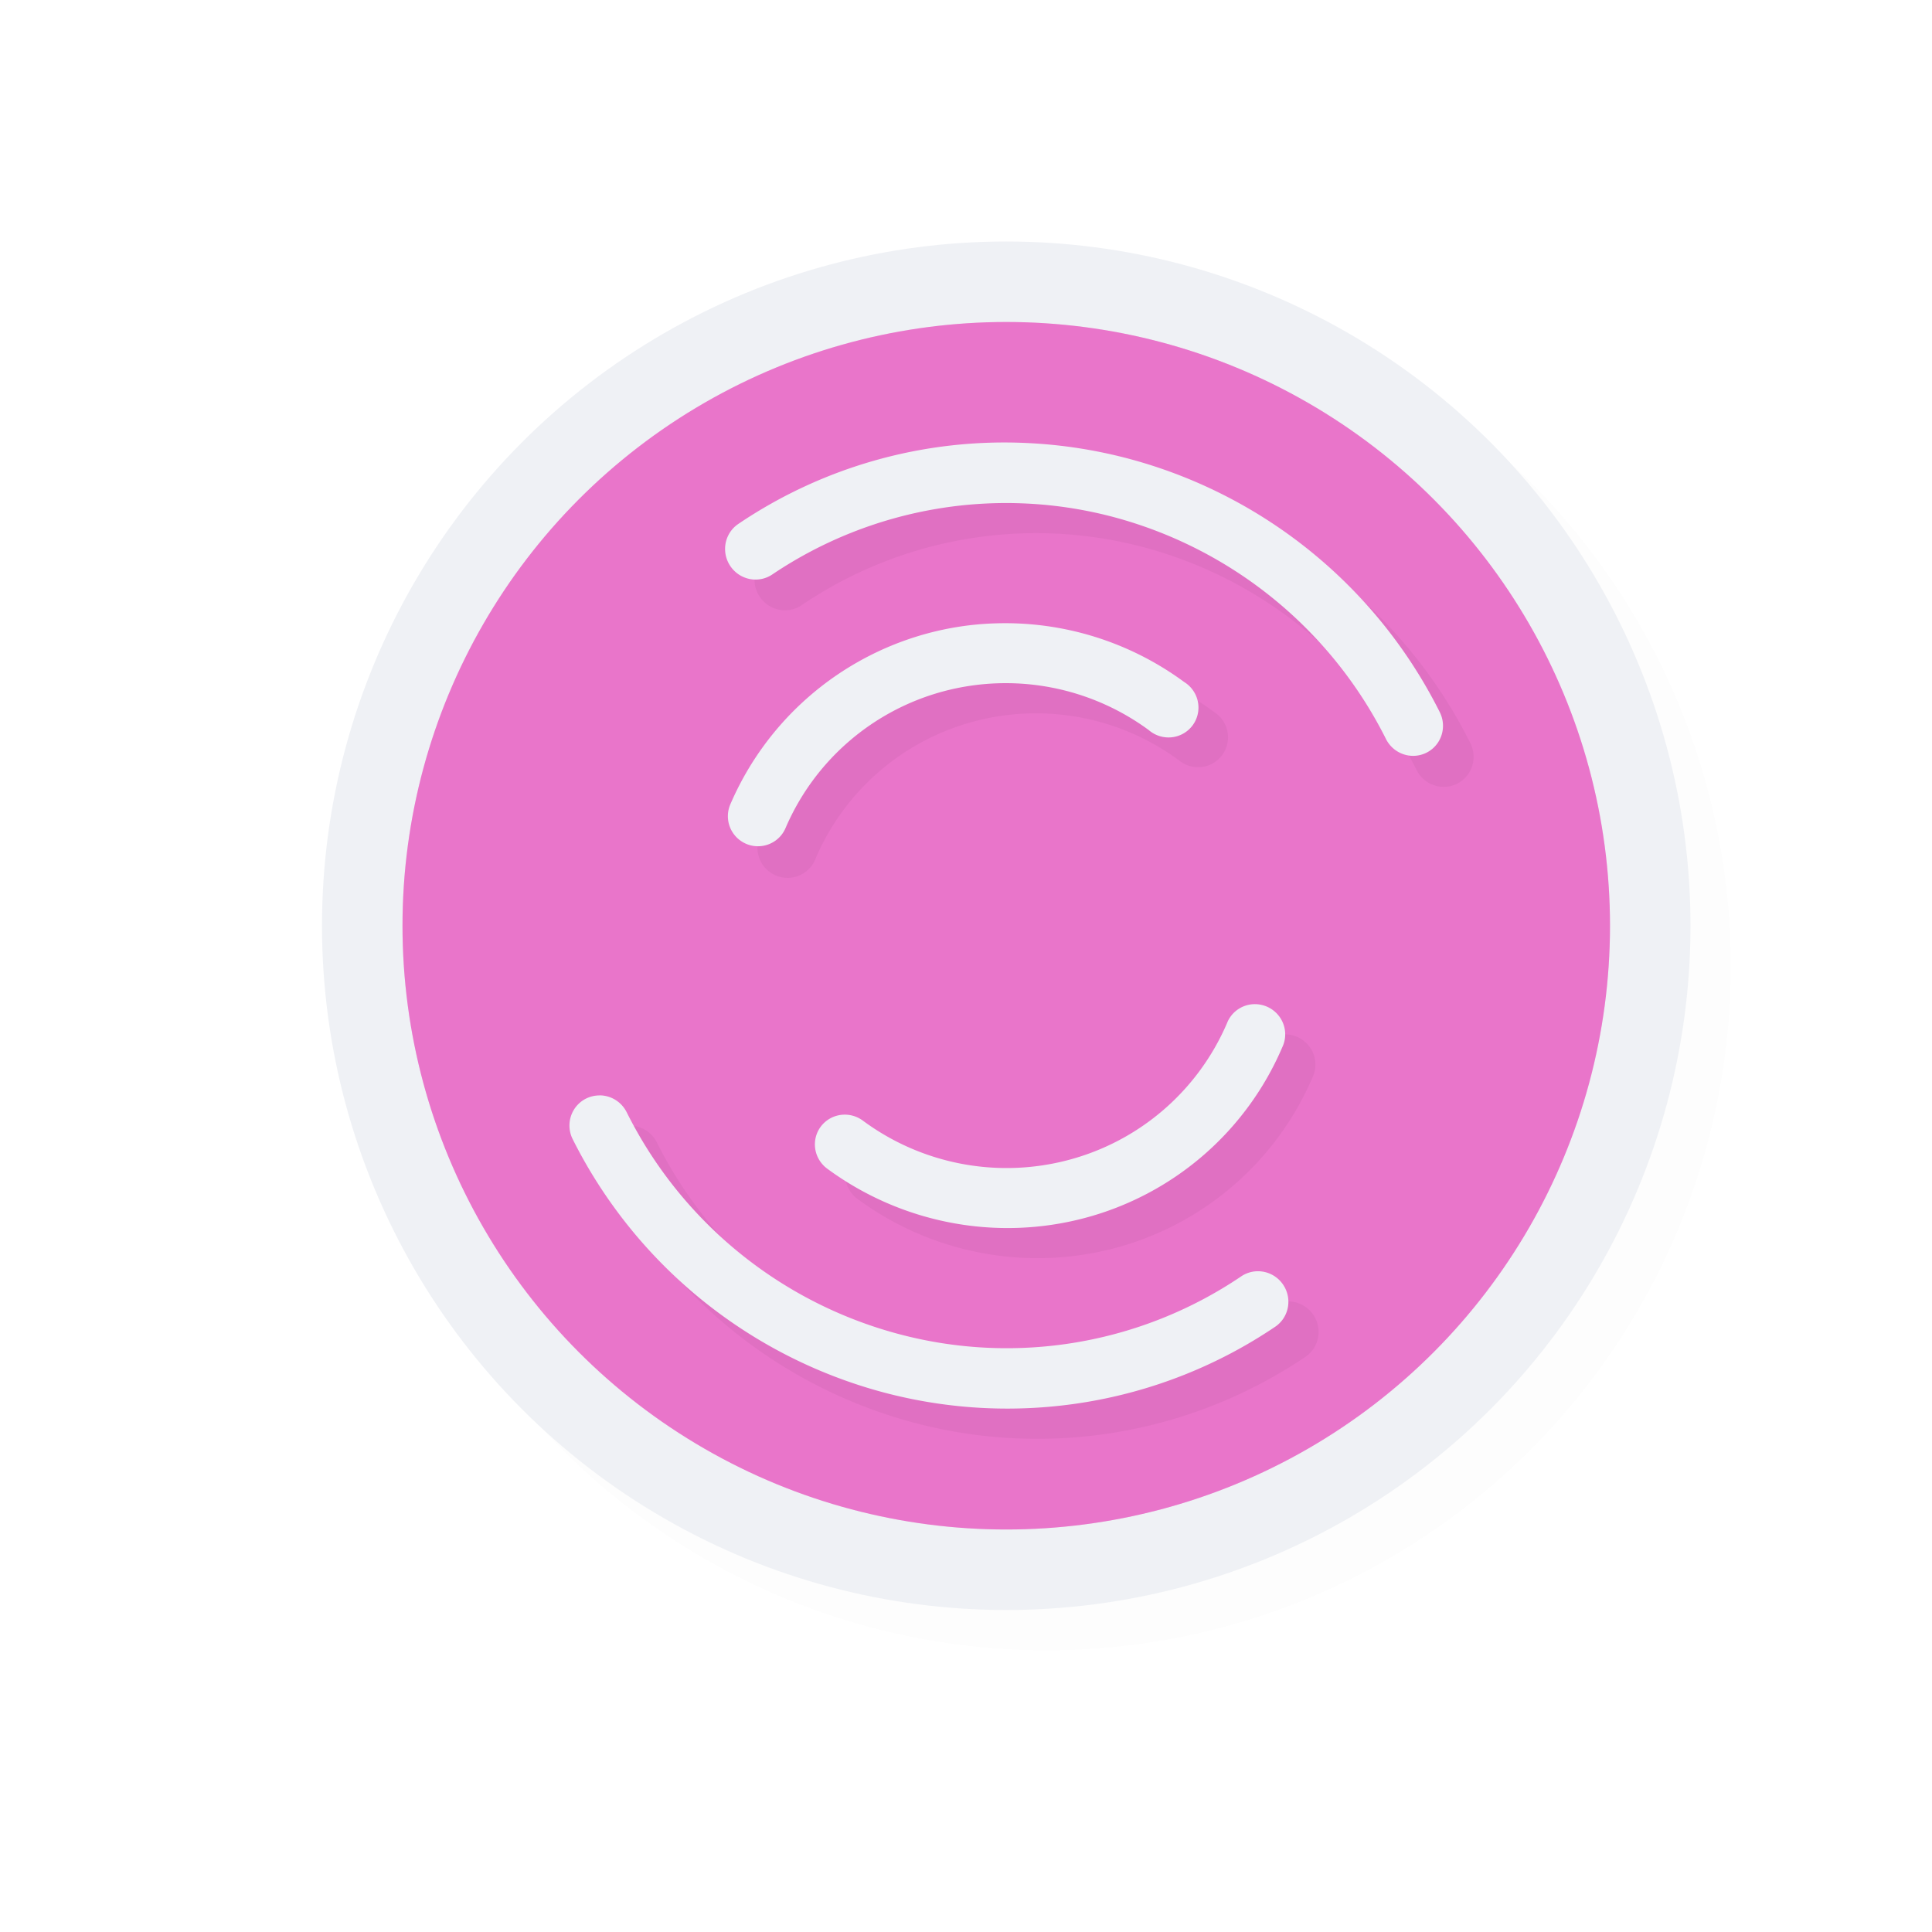 <svg xmlns="http://www.w3.org/2000/svg" width="24" height="24">
    <defs>
        <filter id="a" width="1.047" height="1.047" x="-.024" y="-.024" style="color-interpolation-filters:sRGB">
            <feGaussianBlur stdDeviation=".167"/>
        </filter>
        <filter id="b" width="1.152" height="1.137" x="-.076" y="-.069" style="color-interpolation-filters:sRGB">
            <feGaussianBlur stdDeviation=".457"/>
        </filter>
    </defs>
    <circle cx="13" cy="12" r="8.5" style="opacity:.1;fill:#000;fill-opacity:1;stroke:none;stroke-width:1.7;stroke-linecap:round;stroke-linejoin:round;stroke-miterlimit:4;stroke-dasharray:none;stroke-opacity:1;filter:url(#a)"/>
    <circle cx="12.5" cy="11.5" r="8.5" style="fill:#eff1f5;fill-opacity:1;stroke:none;stroke-width:1.7;stroke-linecap:round;stroke-linejoin:round;stroke-miterlimit:4;stroke-dasharray:none;stroke-opacity:1"/>
    <circle cx="12.5" cy="11.5" r="7.5" style="fill:#ea76cb;fill-opacity:1;stroke:none;stroke-width:1.5;stroke-linecap:round;stroke-linejoin:round;stroke-miterlimit:4;stroke-dasharray:none;stroke-opacity:1"/>
    <path d="M20 11.5a7.5 7.5 0 0 1-7.5 7.5A7.5 7.5 0 0 1 5 11.5 7.5 7.5 0 0 1 12.5 4a7.5 7.5 0 0 1 7.5 7.5" style="opacity:.2;fill:#ea76cb;fill-opacity:1;stroke:none;stroke-width:2.727;stroke-linecap:round;stroke-linejoin:round;stroke-miterlimit:4;stroke-dasharray:none;stroke-opacity:1"/>
    <path d="M16.861 8.505a7.9 7.9 0 0 0-4.798 1.34.504.498 60 1 0 .562.836 6.92 6.92 0 0 1 5.672-.945 7.1 7.1 0 0 1 4.492 3.67.503.498 60 1 0 .89-.446 8.1 8.1 0 0 0-5.133-4.191 8 8 0 0 0-1.685-.264m-.558 2.987a4.95 4.95 0 0 0-4.373 2.998.498.496 30 1 0 .914.392 3.96 3.96 0 0 1 2.611-2.263 3.99 3.99 0 0 1 3.404.64.498.496 30 1 0 .588-.797 5 5 0 0 0-3.144-.97m4.324 6.306a.5.496 30 0 0-.47.317 3.95 3.95 0 0 1-2.618 2.261 4.01 4.01 0 0 1-3.414-.648.5.496 30 0 0-.732.154.5.496 30 0 0 .144.643 5.02 5.02 0 0 0 4.27.812 4.94 4.94 0 0 0 3.267-2.828.5.496 30 0 0-.447-.71M9.77 19.31a.503.499 60 0 0-.45.727 8.1 8.1 0 0 0 5.137 4.19 7.94 7.94 0 0 0 6.496-1.085.503.499 60 0 0 .153-.666.503.499 60 0 0-.715-.168 6.94 6.94 0 0 1-5.682.951 7.08 7.08 0 0 1-4.496-3.67.503.499 60 0 0-.443-.279" style="color:#000;font-style:normal;font-variant:normal;font-weight:400;font-stretch:normal;font-size:medium;line-height:normal;font-family:sans-serif;font-variant-ligatures:normal;font-variant-position:normal;font-variant-caps:normal;font-variant-numeric:normal;font-variant-alternates:normal;font-feature-settings:normal;text-indent:0;text-align:start;text-decoration:none;text-decoration-line:none;text-decoration-style:solid;text-decoration-color:#000;letter-spacing:normal;word-spacing:normal;text-transform:none;writing-mode:lr-tb;direction:ltr;text-orientation:mixed;dominant-baseline:auto;baseline-shift:baseline;text-anchor:start;white-space:normal;shape-padding:0;clip-rule:nonzero;display:inline;overflow:visible;visibility:visible;opacity:.2;isolation:auto;mix-blend-mode:normal;color-interpolation:sRGB;color-interpolation-filters:linearRGB;solid-color:#000;solid-opacity:1;vector-effect:none;fill:#000;fill-opacity:1;fill-rule:nonzero;stroke:none;stroke-width:1.001;stroke-linecap:round;stroke-linejoin:round;stroke-miterlimit:4;stroke-dasharray:none;stroke-dashoffset:0;stroke-opacity:1;filter:url(#b);color-rendering:auto;image-rendering:auto;shape-rendering:auto;text-rendering:auto;enable-background:accumulate" transform="matrix(.75 0 0 .75 .5 -.5)"/>
    <path d="M12.771 5.504a5.9 5.9 0 0 0-3.6 1.005.378.374 60 1 0 .423.627 5.2 5.2 0 0 1 4.254-.709 5.32 5.32 0 0 1 3.369 2.753.377.373 60 1 0 .668-.334 6.07 6.07 0 0 0-3.85-3.144 6 6 0 0 0-1.264-.198m-.419 2.24q-.42.014-.833.125a3.72 3.72 0 0 0-2.447 2.124.373.372 30 1 0 .686.294 2.97 2.97 0 0 1 1.958-1.698 3 3 0 0 1 2.554.48.374.372 30 1 0 .44-.597 3.75 3.75 0 0 0-2.358-.728m3.243 4.73a.375.372 30 0 0-.353.237 2.97 2.97 0 0 1-1.963 1.697 3 3 0 0 1-2.56-.487.375.372 30 0 0-.55.116.375.372 30 0 0 .109.482c.922.678 2.1.904 3.202.61a3.7 3.7 0 0 0 2.45-2.122.375.372 30 0 0-.335-.533m-8.143 1.134a.377.374 60 0 0-.337.545 6.07 6.07 0 0 0 3.853 3.142c1.67.446 3.446.15 4.872-.813a.377.374 60 0 0 .114-.5.377.374 60 0 0-.536-.126 5.2 5.2 0 0 1-4.261.714 5.3 5.3 0 0 1-3.372-2.753.377.374 60 0 0-.333-.21" style="color:#000;font-style:normal;font-variant:normal;font-weight:400;font-stretch:normal;font-size:medium;line-height:normal;font-family:sans-serif;font-variant-ligatures:normal;font-variant-position:normal;font-variant-caps:normal;font-variant-numeric:normal;font-variant-alternates:normal;font-feature-settings:normal;text-indent:0;text-align:start;text-decoration:none;text-decoration-line:none;text-decoration-style:solid;text-decoration-color:#000;letter-spacing:normal;word-spacing:normal;text-transform:none;writing-mode:lr-tb;direction:ltr;text-orientation:mixed;dominant-baseline:auto;baseline-shift:baseline;text-anchor:start;white-space:normal;shape-padding:0;clip-rule:nonzero;display:inline;overflow:visible;visibility:visible;isolation:auto;mix-blend-mode:normal;color-interpolation:sRGB;color-interpolation-filters:linearRGB;solid-color:#000;solid-opacity:1;vector-effect:none;fill:#eff1f5;fill-opacity:1;fill-rule:nonzero;stroke:none;stroke-width:.751;stroke-linecap:round;stroke-linejoin:round;stroke-miterlimit:4;stroke-dasharray:none;stroke-dashoffset:0;stroke-opacity:1;color-rendering:auto;image-rendering:auto;shape-rendering:auto;text-rendering:auto;enable-background:accumulate"/>
</svg>
